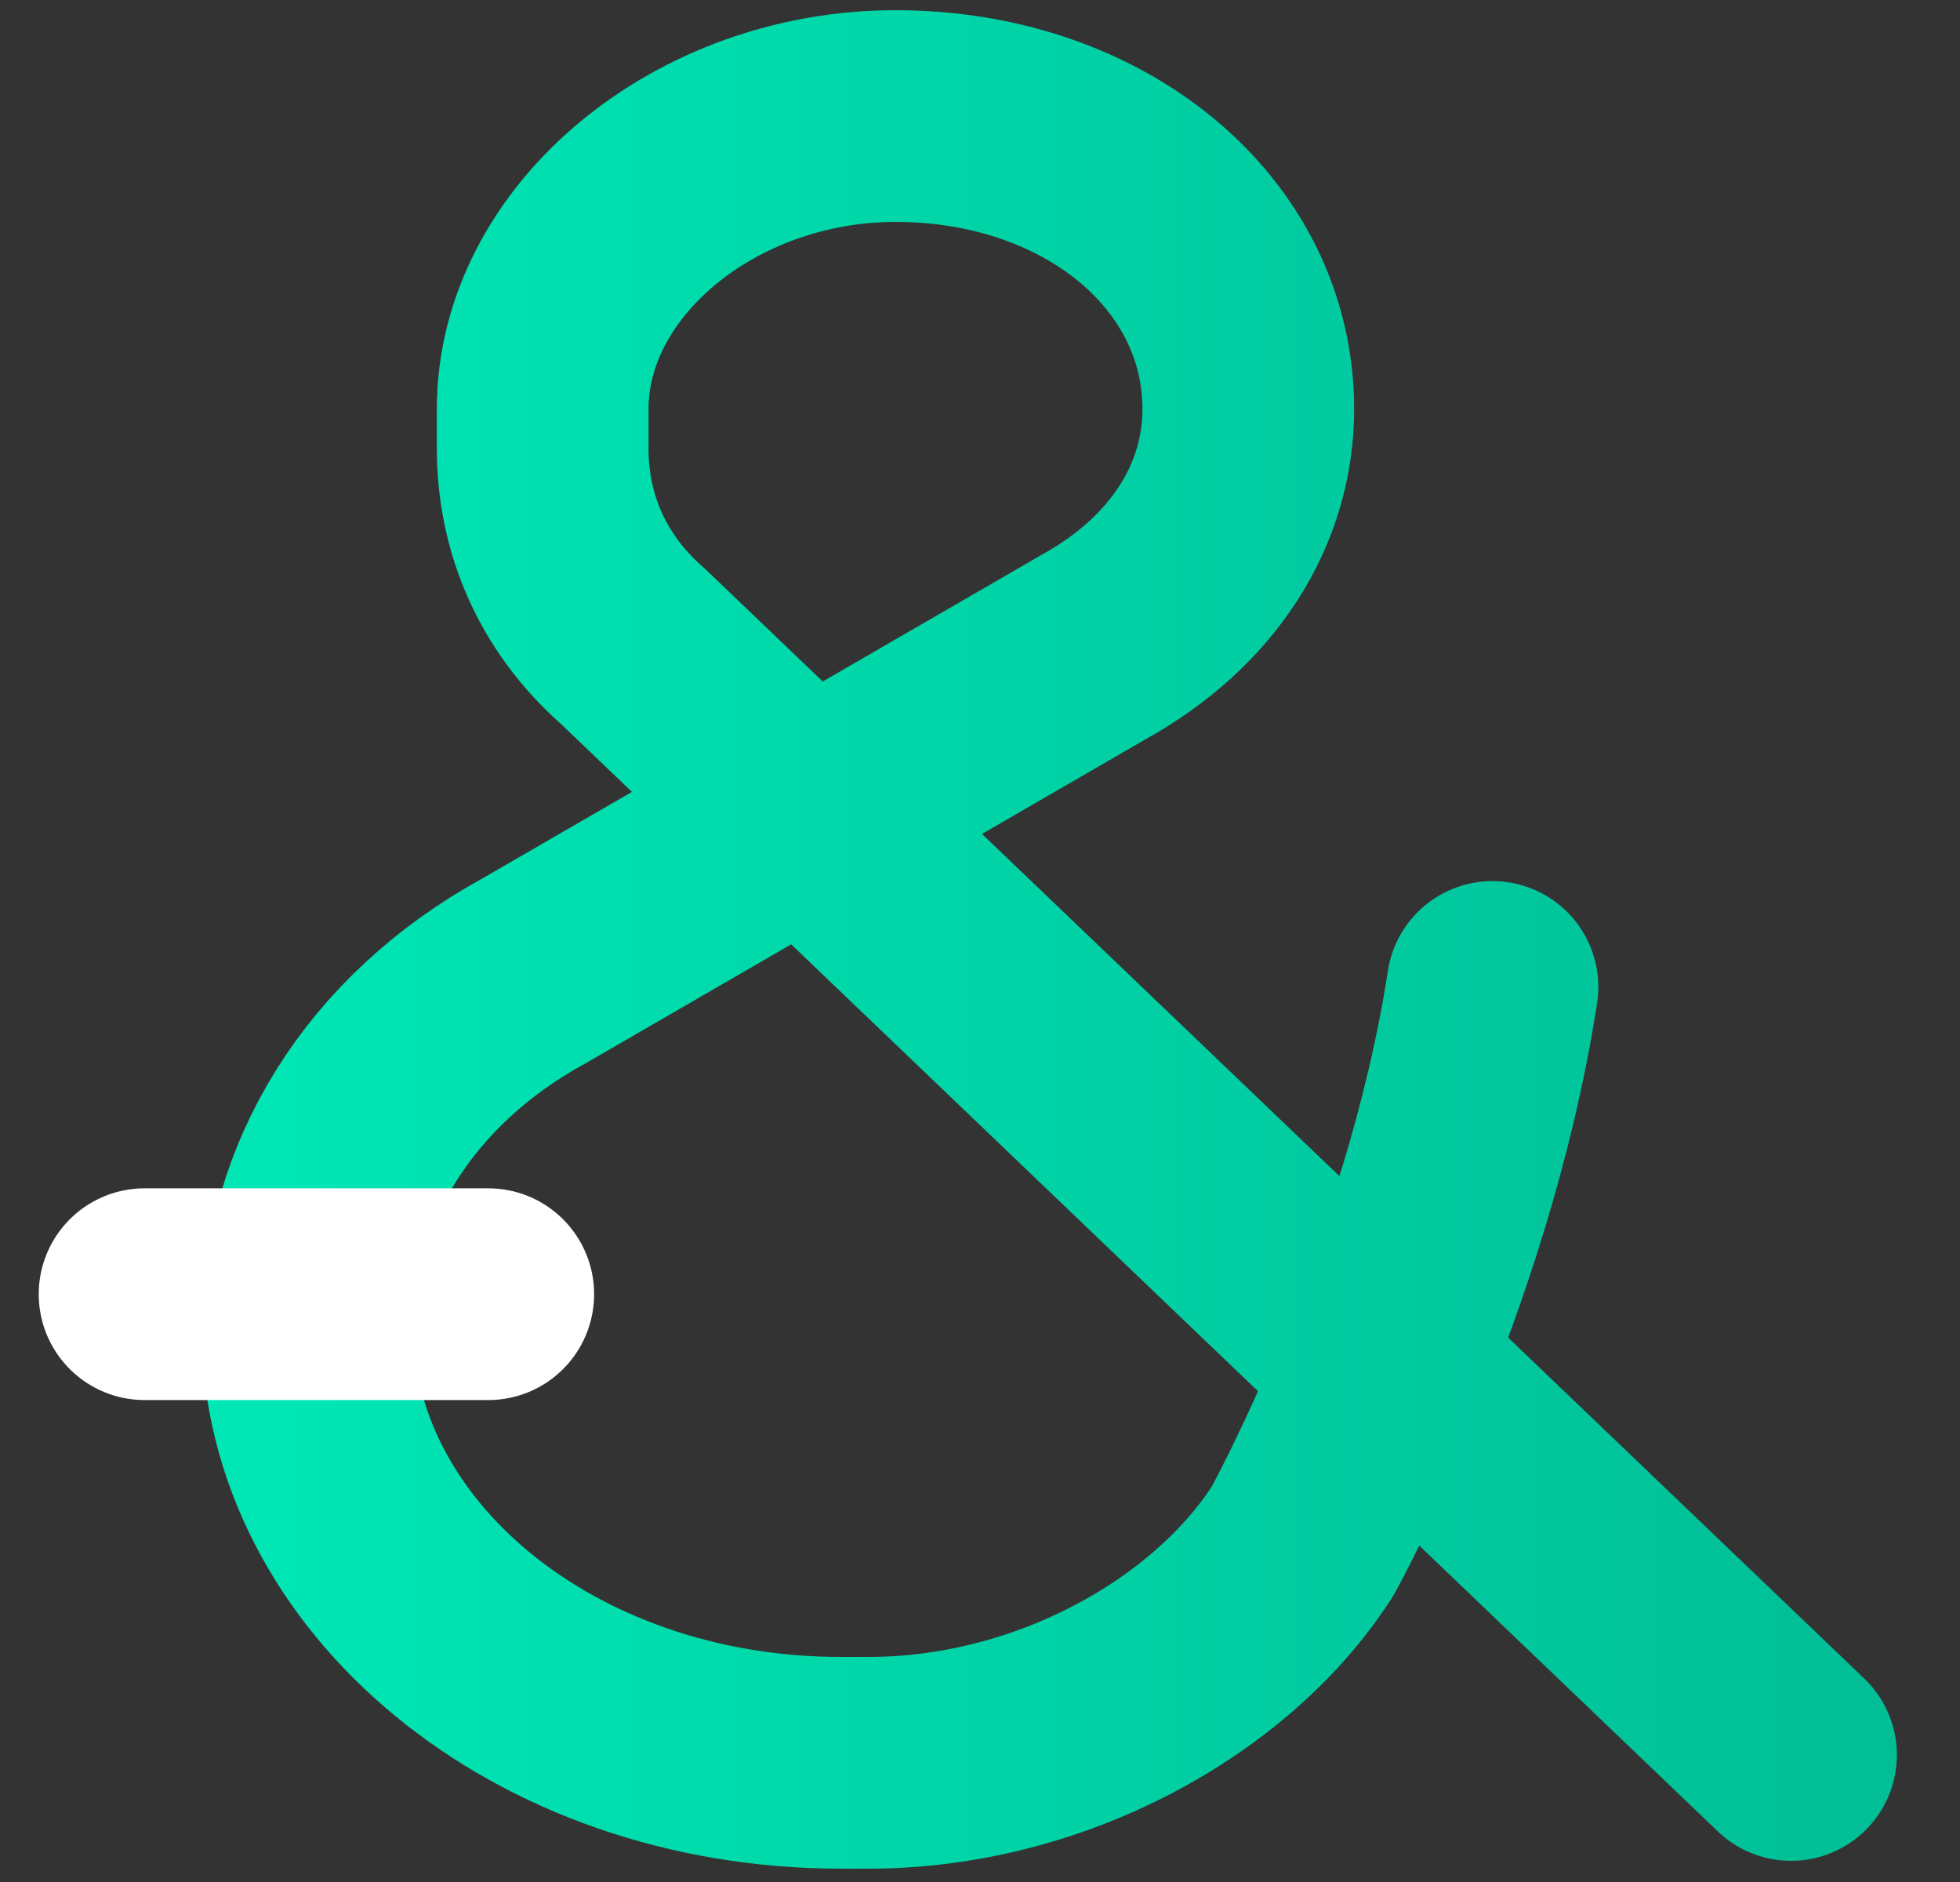 <svg width="25" height="24" viewBox="0 0 25 24" fill="none" xmlns="http://www.w3.org/2000/svg">
<rect x="0" y="0" width="25" height="24" fill="#333333" stroke="none"/>
<path d="M22.845 22.38L8.076 8.245C7.268 7.538 6.922 6.63 6.922 5.721V5.216C6.922 3.197 8.999 1.48 11.422 1.48C13.96 1.48 15.922 3.096 15.922 5.216C15.922 6.428 15.23 7.538 13.96 8.245L6.806 12.384C4.96 13.394 3.922 15.11 3.922 16.928C3.922 19.956 6.922 22.48 10.73 22.48H11.076C13.383 22.48 15.576 21.269 16.614 19.654C16.614 19.654 18.46 16.322 19.037 12.586" stroke="url(#paint0_linear)" stroke-width="2.7" stroke-miterlimit="10" stroke-linecap="round" stroke-linejoin="round"/>
<path d="M6.228 16.504H1.844" stroke="white" stroke-width="2.7" stroke-miterlimit="10" stroke-linecap="round" stroke-linejoin="round"/>
<defs>
<linearGradient id="paint0_linear" x1="2.434" y1="12.047" x2="24.448" y2="12.047" gradientUnits="userSpaceOnUse">
<stop stop-color="#00E8B6"/>
<stop offset="1" stop-color="#01BD95"/>
</linearGradient>
</defs>
</svg>
